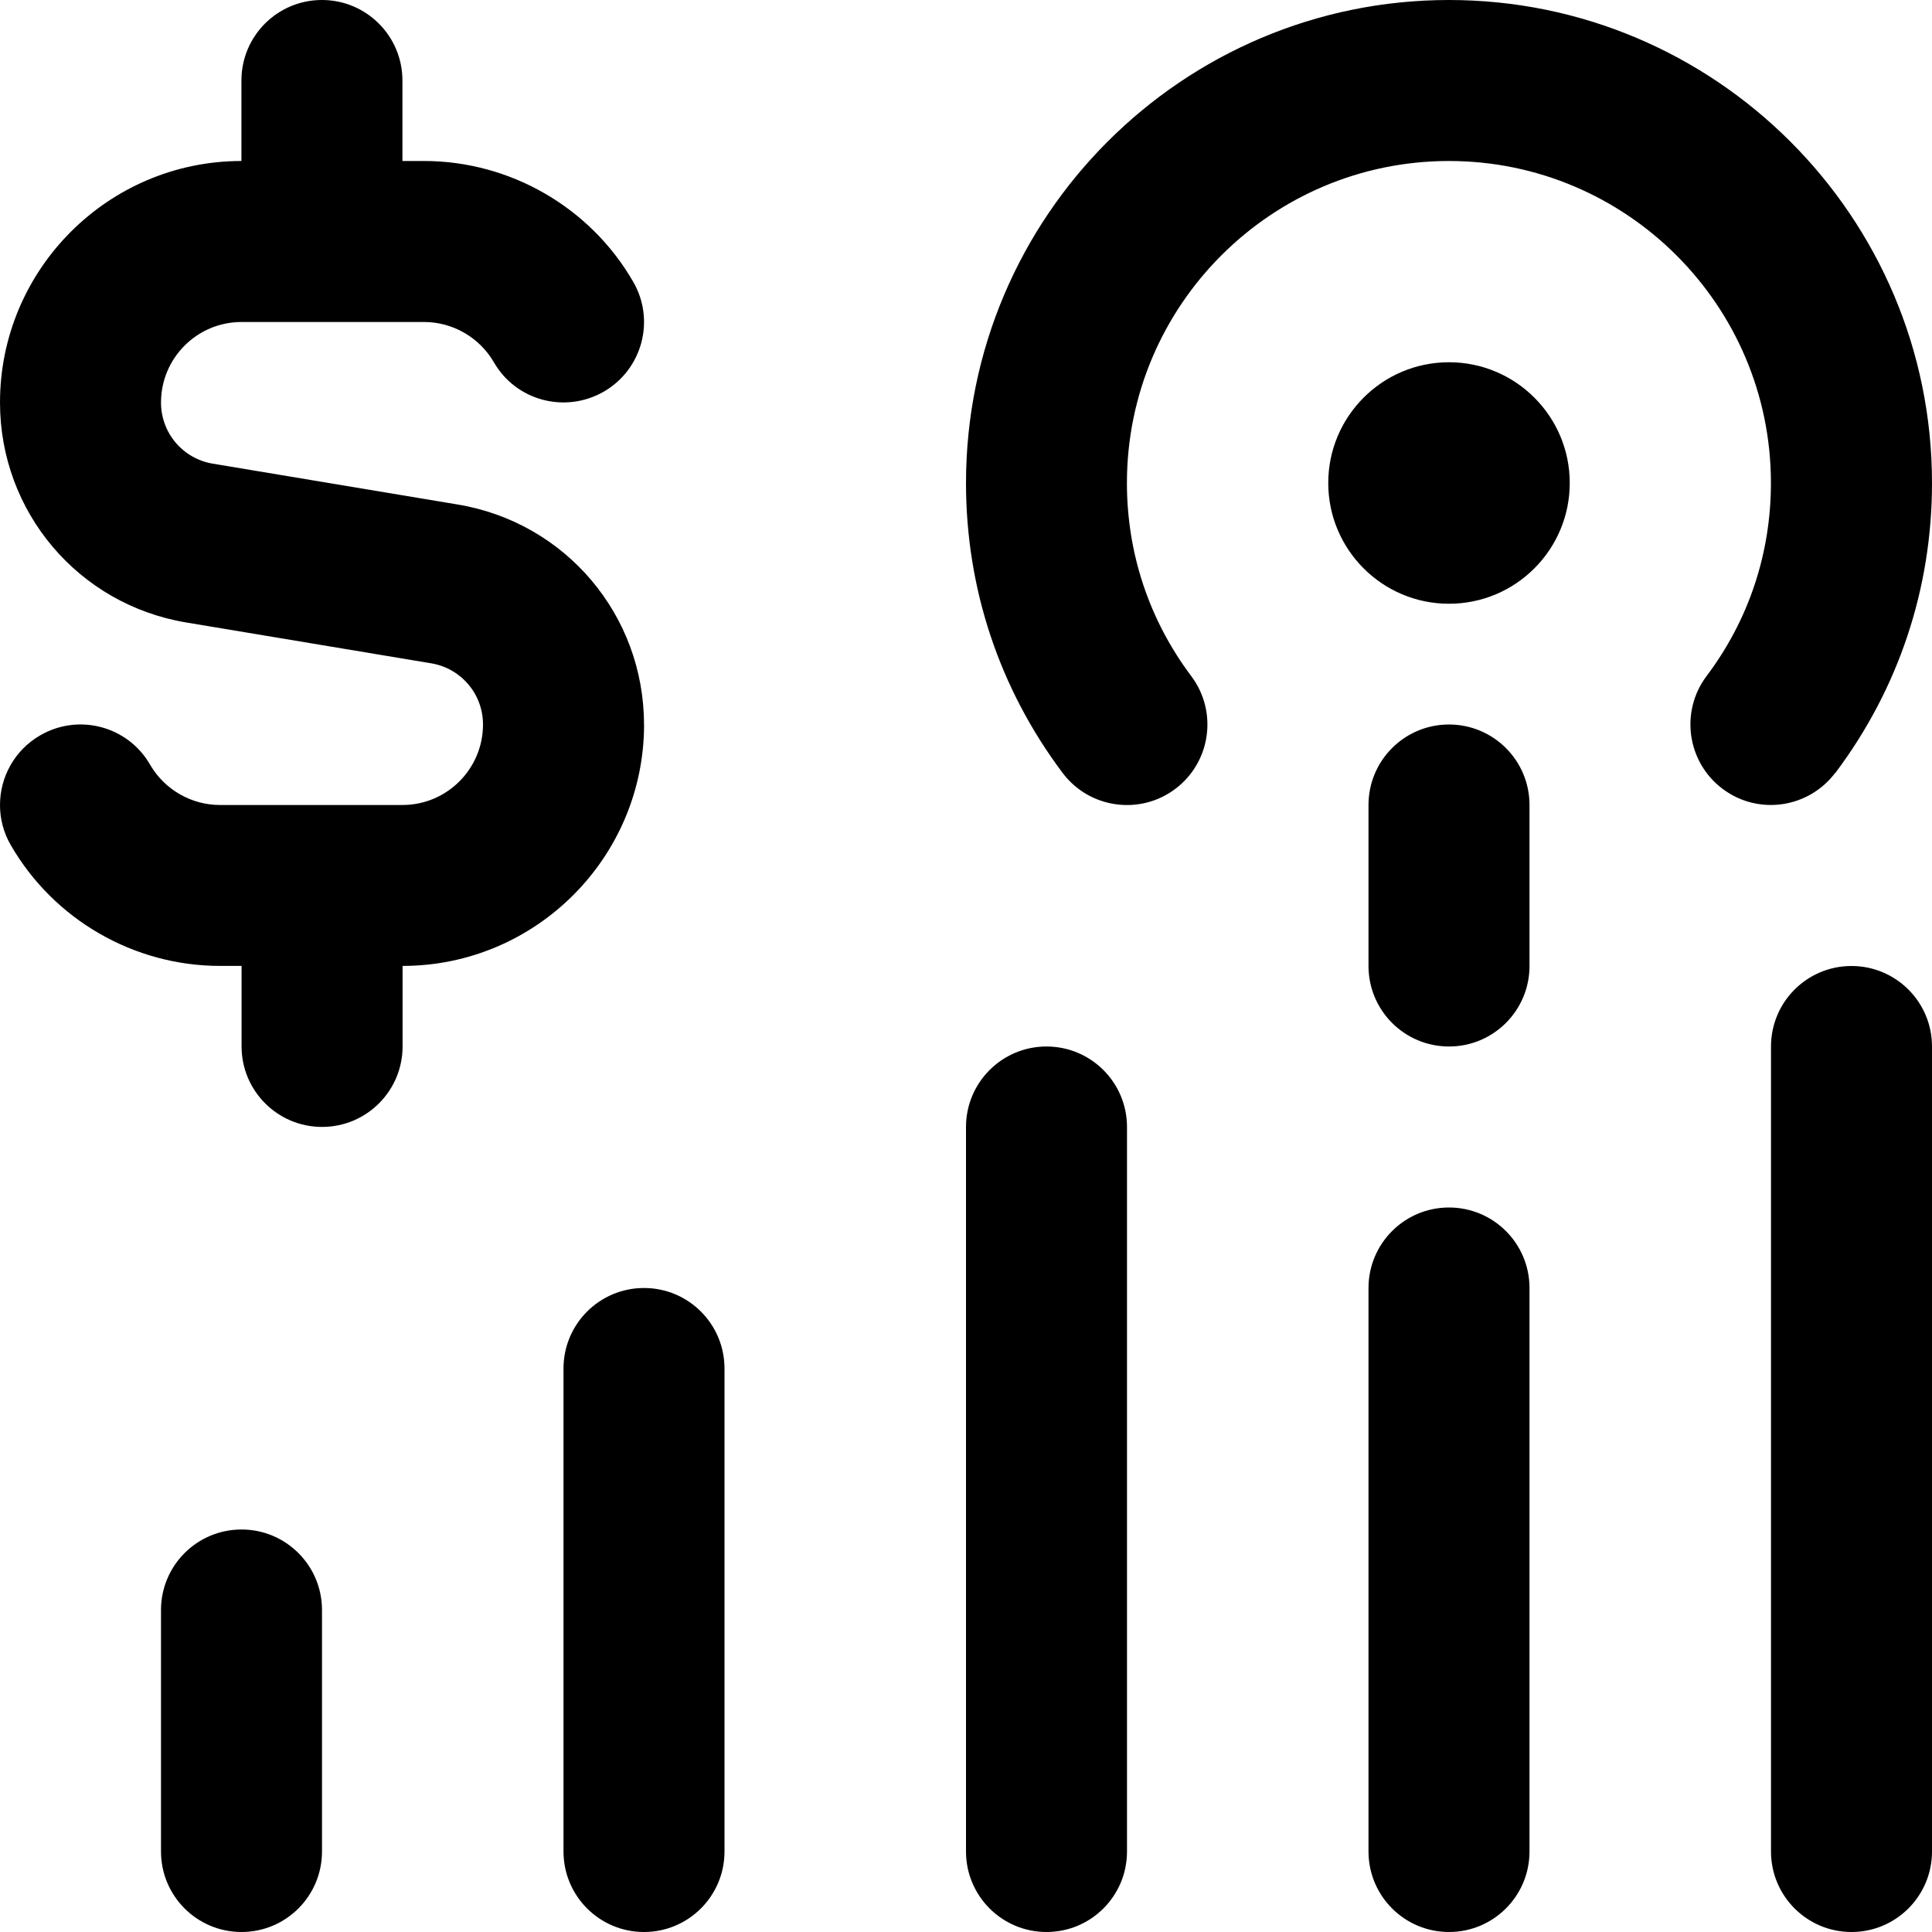 <svg id="Layer_1" viewBox="0 0 24 24" xmlns="http://www.w3.org/2000/svg" data-name="Layer 1"><path d="m9 17v6c0 .552-.447 1-1 1s-1-.448-1-1v-6c0-.552.447-1 1-1s1 .448 1 1zm4-4c-.553 0-1 .448-1 1v9c0 .552.447 1 1 1s1-.448 1-1v-9c0-.552-.447-1-1-1zm-10 6c-.553 0-1 .448-1 1v3c0 .552.447 1 1 1s1-.448 1-1v-3c0-.552-.447-1-1-1zm15-4c-.553 0-1 .448-1 1v7c0 .552.447 1 1 1s1-.448 1-1v-7c0-.552-.447-1-1-1zm0-10.5c-.828 0-1.5.672-1.5 1.5s.672 1.5 1.5 1.5 1.5-.672 1.5-1.5-.672-1.5-1.5-1.5zm0 4.5c-.553 0-1 .448-1 1v2c0 .552.447 1 1 1s1-.448 1-1v-2c0-.552-.447-1-1-1zm4.8.601c.785-1.045 1.2-2.29 1.2-3.601 0-3.309-2.691-6-6-6s-6 2.691-6 6c0 1.311.415 2.556 1.2 3.601.333.444.963.529 1.4.199.441-.332.53-.958.199-1.4-.523-.696-.8-1.526-.8-2.4 0-2.206 1.794-4 4-4s4 1.794 4 4c0 .874-.276 1.704-.8 2.399-.331.441-.242 1.068.199 1.4s1.067.243 1.4-.199zm.2 2.399c-.553 0-1 .448-1 1v10c0 .552.447 1 1 1s1-.448 1-1v-10c0-.552-.447-1-1-1zm-15-3c0-1.36-.974-2.51-2.315-2.733l-3.041-.507c-.373-.062-.644-.382-.644-.76 0-.551.448-1 1-1h2.268c.356 0 .688.192.867.5.274.478.885.641 1.366.365.478-.277.642-.888.364-1.366-.534-.925-1.53-1.499-2.598-1.499h-.268v-1c0-.552-.447-1-1-1s-1 .448-1 1v1c-1.653 0-2.999 1.346-2.999 3 0 1.36.974 2.51 2.315 2.733l3.041.507c.373.062.644.382.644.76 0 .551-.448 1-1 1h-2.268c-.356 0-.688-.192-.867-.5-.275-.479-.887-.643-1.366-.365-.32.185-.499.52-.499.865 0 .17.043.343.135.5.534.925 1.53 1.499 2.598 1.499h.268v1c0 .552.447 1 1 1s1-.448 1-1v-1c1.654 0 3-1.346 3-3z"/></svg>